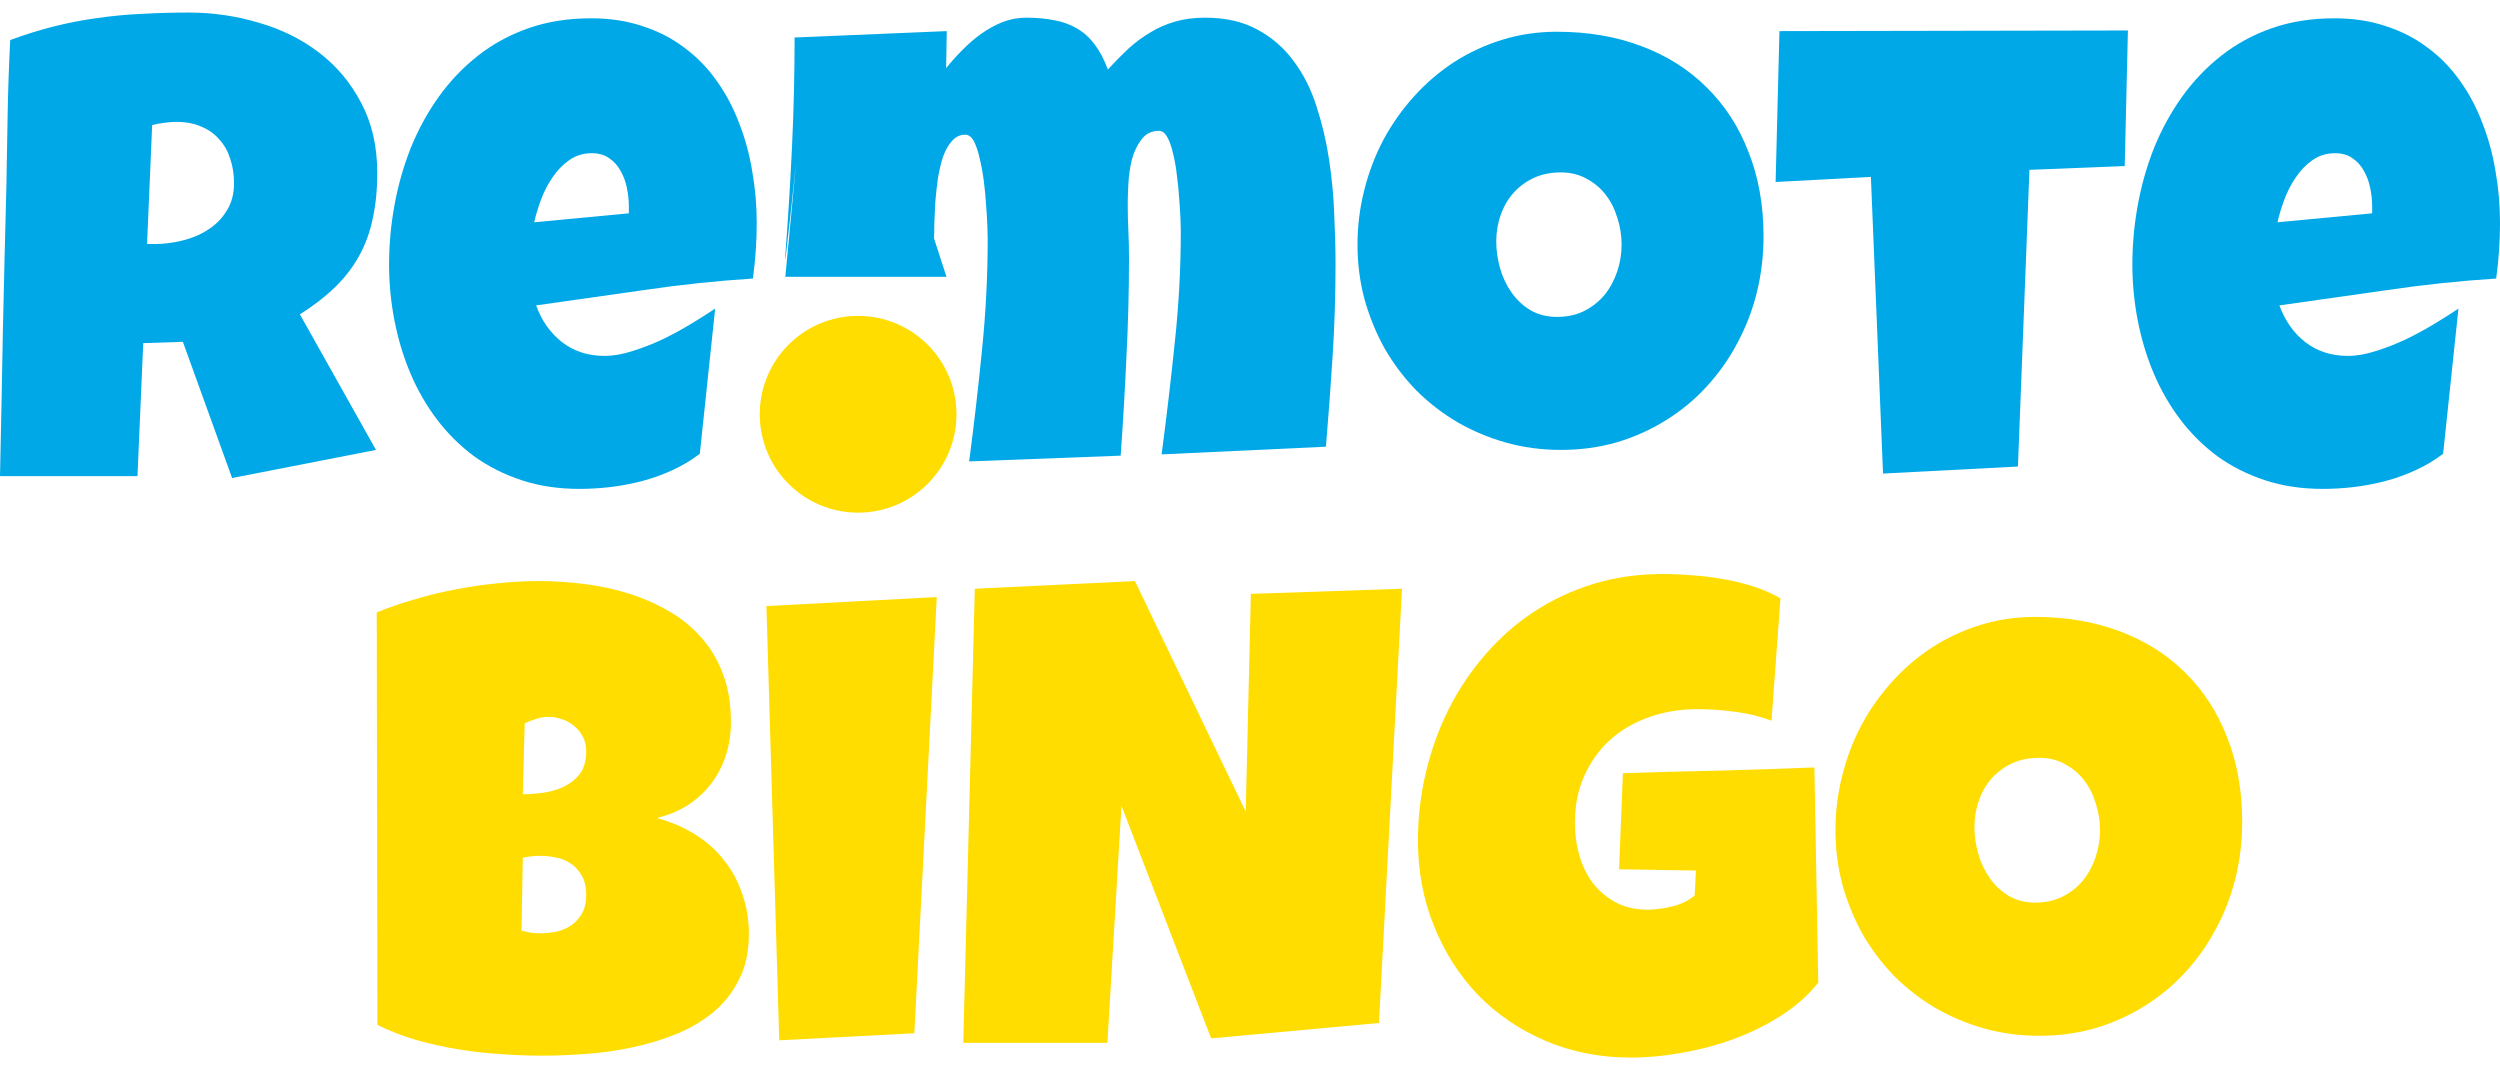 <svg width="113" height="49" viewBox="0 0 113 49" fill="none" xmlns="http://www.w3.org/2000/svg">
<g id="Remote Bingo Logo A">
<g id="Group 1321314450">
<g id="remote">
<path id="Vector" d="M113.001 10.075C113.001 10.914 112.943 11.752 112.827 12.59C111.18 12.696 109.542 12.869 107.914 13.11C106.286 13.341 104.658 13.572 103.03 13.804C103.281 14.497 103.671 15.051 104.201 15.466C104.74 15.88 105.381 16.087 106.122 16.087C106.508 16.087 106.927 16.015 107.38 15.87C107.842 15.726 108.3 15.547 108.752 15.335C109.205 15.114 109.639 14.878 110.053 14.627C110.467 14.377 110.824 14.15 111.122 13.948L110.429 20.509C110.053 20.798 109.644 21.043 109.2 21.246C108.767 21.448 108.314 21.612 107.842 21.737C107.37 21.862 106.893 21.954 106.411 22.012C105.93 22.069 105.458 22.098 104.995 22.098C104.042 22.098 103.17 21.968 102.38 21.708C101.59 21.448 100.872 21.087 100.227 20.624C99.591 20.152 99.032 19.598 98.55 18.962C98.069 18.327 97.669 17.633 97.351 16.882C97.033 16.13 96.792 15.335 96.629 14.497C96.465 13.659 96.383 12.811 96.383 11.954C96.383 11.058 96.465 10.162 96.629 9.266C96.792 8.37 97.038 7.508 97.365 6.68C97.703 5.851 98.122 5.085 98.623 4.382C99.133 3.669 99.726 3.048 100.4 2.518C101.074 1.988 101.835 1.574 102.683 1.275C103.541 0.976 104.485 0.827 105.516 0.827C106.373 0.827 107.153 0.948 107.856 1.188C108.569 1.42 109.2 1.747 109.75 2.171C110.308 2.585 110.79 3.081 111.195 3.659C111.609 4.237 111.946 4.873 112.206 5.567C112.476 6.251 112.673 6.978 112.799 7.749C112.933 8.51 113.001 9.286 113.001 10.075ZM107.221 9.324C107.221 9.054 107.192 8.78 107.134 8.5C107.076 8.211 106.98 7.951 106.845 7.72C106.72 7.489 106.551 7.301 106.339 7.156C106.127 7.002 105.862 6.925 105.544 6.925C105.159 6.925 104.817 7.031 104.518 7.243C104.229 7.445 103.979 7.706 103.767 8.023C103.555 8.332 103.382 8.669 103.247 9.035C103.112 9.401 103.011 9.738 102.943 10.047L107.221 9.642V9.324Z" fill="#00A8E8"/>
<path id="Vector_2" d="M96.182 1.377L96.038 7.504L91.731 7.677L91.211 21.087L85.113 21.405L84.564 7.995L80.258 8.226L80.431 1.406L96.182 1.377Z" fill="#00A8E8"/>
<path id="Vector_3" d="M79.712 10.683C79.712 11.559 79.61 12.407 79.408 13.226C79.206 14.035 78.912 14.796 78.527 15.509C78.151 16.222 77.688 16.877 77.139 17.475C76.6 18.062 75.988 18.568 75.304 18.992C74.63 19.416 73.893 19.748 73.093 19.989C72.294 20.22 71.446 20.336 70.55 20.336C69.683 20.336 68.854 20.225 68.064 20.003C67.284 19.782 66.552 19.474 65.868 19.079C65.184 18.674 64.563 18.192 64.004 17.634C63.455 17.065 62.983 16.439 62.588 15.755C62.202 15.061 61.899 14.32 61.677 13.53C61.465 12.74 61.359 11.916 61.359 11.059C61.359 10.22 61.461 9.402 61.663 8.602C61.865 7.793 62.154 7.032 62.53 6.319C62.915 5.606 63.378 4.951 63.917 4.354C64.457 3.756 65.059 3.241 65.723 2.807C66.398 2.374 67.125 2.037 67.905 1.796C68.686 1.555 69.509 1.435 70.376 1.435C71.773 1.435 73.045 1.651 74.191 2.085C75.347 2.518 76.33 3.14 77.139 3.949C77.958 4.749 78.589 5.722 79.032 6.868C79.485 8.005 79.712 9.276 79.712 10.683ZM73.296 11.059C73.296 10.644 73.233 10.245 73.108 9.859C72.992 9.464 72.819 9.117 72.587 8.819C72.356 8.51 72.067 8.265 71.72 8.082C71.383 7.889 70.993 7.793 70.55 7.793C70.097 7.793 69.692 7.875 69.336 8.038C68.98 8.202 68.671 8.429 68.411 8.718C68.161 8.997 67.968 9.329 67.833 9.715C67.698 10.09 67.631 10.49 67.631 10.914C67.631 11.319 67.689 11.723 67.804 12.128C67.92 12.533 68.093 12.899 68.325 13.226C68.556 13.554 68.84 13.819 69.177 14.021C69.524 14.223 69.924 14.324 70.376 14.324C70.829 14.324 71.234 14.238 71.59 14.064C71.956 13.881 72.265 13.64 72.515 13.342C72.766 13.034 72.958 12.682 73.093 12.287C73.228 11.892 73.296 11.482 73.296 11.059Z" fill="#00A8E8"/>
<path id="Vector_4" d="M60.366 11.955C60.366 13.332 60.323 14.705 60.236 16.073C60.149 17.441 60.048 18.814 59.932 20.191L52.505 20.538C52.727 18.862 52.924 17.186 53.097 15.509C53.28 13.823 53.372 12.138 53.372 10.452C53.372 10.346 53.367 10.163 53.358 9.903C53.348 9.633 53.329 9.329 53.3 8.992C53.28 8.655 53.247 8.308 53.199 7.952C53.16 7.586 53.102 7.253 53.025 6.955C52.958 6.646 52.871 6.396 52.765 6.203C52.659 6.011 52.534 5.914 52.389 5.914C52.052 5.914 51.787 6.044 51.594 6.304C51.402 6.555 51.257 6.858 51.161 7.215C51.074 7.571 51.021 7.937 51.002 8.313C50.983 8.679 50.973 8.978 50.973 9.209C50.973 9.614 50.983 10.018 51.002 10.423C51.021 10.828 51.031 11.242 51.031 11.666C51.031 13.159 50.992 14.647 50.915 16.131C50.848 17.614 50.761 19.103 50.655 20.596L43.806 20.856C44.027 19.18 44.22 17.508 44.384 15.842C44.557 14.165 44.644 12.485 44.644 10.799C44.644 10.693 44.639 10.5 44.629 10.22C44.62 9.941 44.6 9.628 44.572 9.281C44.552 8.934 44.519 8.573 44.47 8.197C44.422 7.822 44.36 7.48 44.283 7.171C44.215 6.854 44.128 6.593 44.023 6.391C43.916 6.189 43.786 6.088 43.632 6.088C43.391 6.088 43.189 6.184 43.025 6.377C42.862 6.56 42.727 6.801 42.621 7.099C42.524 7.398 42.447 7.73 42.389 8.096C42.341 8.453 42.303 8.804 42.274 9.151C42.255 9.498 42.24 9.821 42.231 10.119C42.231 10.408 42.226 10.625 42.216 10.77L42.78 12.51H35.497C35.651 10.882 35.805 9.249 35.959 7.611C36.123 5.974 35.381 13.149 35.497 11.521C35.622 9.883 35.723 8.246 35.8 6.608C35.877 4.97 35.916 3.332 35.916 1.695L42.794 1.406L42.765 3.082C42.977 2.812 43.218 2.543 43.488 2.273C43.758 1.993 44.042 1.748 44.34 1.536C44.649 1.314 44.971 1.136 45.309 1.001C45.655 0.866 46.012 0.799 46.378 0.799C46.85 0.799 47.274 0.837 47.65 0.914C48.025 0.982 48.362 1.102 48.661 1.276C48.969 1.449 49.239 1.69 49.47 1.998C49.702 2.297 49.904 2.677 50.077 3.14C50.386 2.803 50.694 2.49 51.002 2.201C51.32 1.912 51.652 1.666 51.999 1.464C52.346 1.252 52.722 1.088 53.126 0.972C53.531 0.857 53.979 0.799 54.47 0.799C55.405 0.799 56.199 0.982 56.855 1.348C57.51 1.704 58.054 2.181 58.487 2.779C58.931 3.376 59.273 4.06 59.513 4.831C59.764 5.601 59.952 6.401 60.077 7.229C60.202 8.058 60.279 8.881 60.308 9.7C60.347 10.519 60.366 11.271 60.366 11.955Z" fill="#00A8E8"/>
<path id="Vector_5" d="M34.204 10.075C34.204 10.914 34.146 11.752 34.031 12.59C32.383 12.696 30.745 12.869 29.117 13.11C27.489 13.341 25.861 13.572 24.233 13.804C24.484 14.497 24.874 15.051 25.404 15.466C25.943 15.88 26.584 16.087 27.326 16.087C27.711 16.087 28.13 16.015 28.583 15.87C29.045 15.726 29.503 15.547 29.956 15.335C30.408 15.114 30.842 14.878 31.256 14.627C31.67 14.377 32.027 14.15 32.325 13.948L31.632 20.509C31.256 20.798 30.847 21.043 30.404 21.246C29.97 21.448 29.517 21.612 29.045 21.737C28.573 21.862 28.096 21.954 27.615 22.012C27.133 22.069 26.661 22.098 26.198 22.098C25.245 22.098 24.373 21.968 23.583 21.708C22.793 21.448 22.075 21.087 21.43 20.624C20.794 20.152 20.235 19.598 19.753 18.962C19.272 18.327 18.872 17.633 18.554 16.882C18.236 16.13 17.995 15.335 17.832 14.497C17.668 13.659 17.586 12.811 17.586 11.954C17.586 11.058 17.668 10.162 17.832 9.266C17.995 8.37 18.241 7.508 18.569 6.68C18.906 5.851 19.325 5.085 19.826 4.382C20.336 3.669 20.929 3.048 21.603 2.518C22.277 1.988 23.039 1.574 23.886 1.275C24.744 0.976 25.688 0.827 26.719 0.827C27.576 0.827 28.356 0.948 29.06 1.188C29.773 1.42 30.404 1.747 30.953 2.171C31.511 2.585 31.993 3.081 32.398 3.659C32.812 4.237 33.149 4.873 33.409 5.567C33.679 6.251 33.876 6.978 34.002 7.749C34.137 8.51 34.204 9.286 34.204 10.075ZM28.424 9.324C28.424 9.054 28.395 8.78 28.337 8.5C28.279 8.211 28.183 7.951 28.048 7.72C27.923 7.489 27.754 7.301 27.542 7.156C27.33 7.002 27.066 6.925 26.747 6.925C26.362 6.925 26.02 7.031 25.722 7.243C25.433 7.445 25.182 7.706 24.97 8.023C24.758 8.332 24.585 8.669 24.45 9.035C24.315 9.401 24.214 9.738 24.146 10.047L28.424 9.642V9.324Z" fill="#00A8E8"/>
<path id="Vector_6" d="M17.052 7.822C17.052 8.573 16.984 9.257 16.849 9.873C16.724 10.48 16.522 11.039 16.242 11.55C15.963 12.06 15.602 12.532 15.159 12.966C14.715 13.399 14.181 13.814 13.555 14.209L16.994 20.336L10.491 21.607L8.266 15.451L6.474 15.509L6.214 21.521H0C0.048 19.324 0.092 17.137 0.13 14.96C0.178 12.783 0.231 10.596 0.289 8.4C0.308 7.292 0.328 6.193 0.347 5.105C0.366 4.016 0.405 2.918 0.462 1.81C1.137 1.56 1.801 1.353 2.457 1.189C3.112 1.025 3.767 0.9 4.422 0.813C5.087 0.717 5.756 0.654 6.43 0.625C7.114 0.587 7.813 0.567 8.526 0.567C9.624 0.567 10.684 0.722 11.705 1.03C12.736 1.328 13.646 1.781 14.436 2.388C15.226 2.995 15.857 3.751 16.329 4.657C16.811 5.562 17.052 6.617 17.052 7.822ZM10.578 8.284C10.578 7.879 10.52 7.508 10.404 7.171C10.298 6.834 10.135 6.545 9.913 6.304C9.701 6.054 9.431 5.861 9.104 5.726C8.786 5.582 8.41 5.509 7.977 5.509C7.784 5.509 7.596 5.524 7.413 5.553C7.23 5.572 7.052 5.606 6.878 5.654L6.647 11.03H6.994C7.408 11.03 7.827 10.976 8.251 10.871C8.685 10.765 9.07 10.601 9.407 10.379C9.754 10.158 10.034 9.873 10.245 9.527C10.467 9.18 10.578 8.766 10.578 8.284Z" fill="#00A8E8"/>
</g>
<g id="Vector_7" filter="url(#filter0_d_6890_40611)">
<path d="M32.367 41.474C32.367 42.275 32.218 42.965 31.918 43.544C31.629 44.123 31.238 44.615 30.746 45.021C30.254 45.426 29.684 45.759 29.038 46.019C28.401 46.27 27.735 46.468 27.04 46.613C26.345 46.758 25.646 46.854 24.941 46.902C24.247 46.951 23.595 46.975 22.987 46.975C22.389 46.975 21.766 46.951 21.12 46.902C20.483 46.864 19.846 46.791 19.209 46.685C18.572 46.579 17.945 46.439 17.327 46.266C16.71 46.082 16.126 45.855 15.576 45.585L15.547 26.941C16.087 26.719 16.662 26.521 17.269 26.348C17.877 26.164 18.495 26.015 19.122 25.899C19.759 25.773 20.391 25.682 21.018 25.624C21.646 25.556 22.254 25.523 22.842 25.523C23.527 25.523 24.218 25.566 24.912 25.653C25.617 25.74 26.292 25.884 26.939 26.087C27.585 26.29 28.189 26.555 28.748 26.883C29.308 27.202 29.795 27.597 30.21 28.07C30.635 28.543 30.963 29.093 31.195 29.72C31.436 30.348 31.556 31.071 31.556 31.892C31.556 32.432 31.479 32.939 31.325 33.411C31.17 33.884 30.948 34.309 30.659 34.685C30.369 35.062 30.017 35.385 29.602 35.655C29.187 35.916 28.719 36.109 28.198 36.234C28.826 36.398 29.395 36.639 29.906 36.958C30.427 37.276 30.866 37.662 31.224 38.116C31.59 38.569 31.87 39.081 32.063 39.65C32.266 40.22 32.367 40.828 32.367 41.474ZM25.014 33.223C25.014 32.944 24.956 32.707 24.84 32.514C24.724 32.311 24.579 32.147 24.406 32.022C24.242 31.896 24.058 31.805 23.856 31.747C23.663 31.689 23.489 31.66 23.334 31.66C23.142 31.66 22.953 31.689 22.77 31.747C22.587 31.805 22.408 31.872 22.234 31.95L22.148 35.163C22.369 35.163 22.645 35.144 22.973 35.105C23.301 35.066 23.614 34.984 23.913 34.859C24.222 34.724 24.483 34.531 24.695 34.28C24.907 34.02 25.014 33.667 25.014 33.223ZM22.958 37.942C22.678 37.942 22.408 37.971 22.148 38.029L22.09 41.329C22.234 41.358 22.374 41.387 22.509 41.416C22.654 41.436 22.794 41.445 22.929 41.445C23.132 41.445 23.354 41.426 23.595 41.387C23.836 41.339 24.063 41.252 24.275 41.127C24.488 40.992 24.661 40.813 24.797 40.591C24.941 40.369 25.014 40.075 25.014 39.708C25.014 39.342 24.941 39.042 24.797 38.811C24.661 38.579 24.492 38.401 24.29 38.275C24.087 38.14 23.865 38.053 23.624 38.015C23.383 37.966 23.161 37.942 22.958 37.942Z" fill="#FFDD00"/>
<path d="M40.86 26.246L39.847 45.962L33.739 46.28L33.16 26.652L40.86 26.246Z" fill="#FFDD00"/>
<path d="M61.889 25.87L60.847 45.498L53.262 46.193L49.209 35.684L48.572 46.396H42.058L42.579 25.87L49.817 25.523L54.825 35.945L55.057 26.102L61.889 25.87Z" fill="#FFDD00"/>
<path d="M80.703 43.674C80.249 44.244 79.69 44.741 79.024 45.165C78.358 45.59 77.644 45.942 76.882 46.222C76.119 46.502 75.338 46.709 74.537 46.844C73.736 46.989 72.973 47.062 72.249 47.062C70.85 47.062 69.562 46.811 68.385 46.309C67.207 45.807 66.189 45.117 65.33 44.239C64.481 43.351 63.815 42.309 63.333 41.112C62.85 39.916 62.609 38.627 62.609 37.247C62.609 36.196 62.73 35.168 62.971 34.164C63.212 33.151 63.555 32.2 63.999 31.313C64.452 30.415 65.002 29.595 65.649 28.852C66.295 28.099 67.029 27.453 67.849 26.912C68.669 26.372 69.567 25.952 70.541 25.653C71.516 25.354 72.558 25.204 73.668 25.204C74.083 25.204 74.527 25.223 75 25.262C75.473 25.291 75.941 25.349 76.404 25.436C76.877 25.513 77.335 25.624 77.779 25.769C78.223 25.913 78.628 26.092 78.995 26.304L78.59 31.834C78.049 31.631 77.49 31.496 76.911 31.428C76.341 31.351 75.781 31.313 75.231 31.313C74.459 31.313 73.736 31.433 73.06 31.674C72.394 31.906 71.811 32.244 71.309 32.688C70.817 33.132 70.426 33.672 70.136 34.309C69.847 34.946 69.702 35.665 69.702 36.466C69.702 36.968 69.769 37.455 69.905 37.928C70.04 38.391 70.242 38.806 70.513 39.173C70.792 39.53 71.135 39.819 71.54 40.041C71.955 40.263 72.433 40.374 72.973 40.374C73.34 40.374 73.716 40.326 74.102 40.229C74.498 40.133 74.836 39.969 75.116 39.737L75.174 38.608L71.7 38.55L71.873 34.208C73.311 34.159 74.749 34.121 76.187 34.092C77.625 34.053 79.072 34.005 80.529 33.947L80.703 43.674Z" fill="#FFDD00"/>
<path d="M99.865 36.408C99.865 37.286 99.763 38.135 99.561 38.956C99.358 39.766 99.064 40.529 98.677 41.243C98.301 41.957 97.838 42.613 97.288 43.211C96.748 43.8 96.135 44.306 95.45 44.731C94.774 45.156 94.036 45.489 93.235 45.73C92.434 45.962 91.585 46.077 90.687 46.077C89.819 46.077 88.989 45.966 88.198 45.744C87.416 45.522 86.682 45.214 85.997 44.818C85.312 44.413 84.69 43.93 84.13 43.37C83.58 42.801 83.107 42.174 82.711 41.489C82.325 40.794 82.021 40.051 81.799 39.26C81.587 38.468 81.481 37.643 81.481 36.784C81.481 35.945 81.582 35.124 81.785 34.324C81.988 33.513 82.277 32.751 82.653 32.036C83.04 31.322 83.503 30.666 84.043 30.068C84.584 29.469 85.187 28.953 85.853 28.519C86.528 28.085 87.257 27.747 88.038 27.506C88.82 27.264 89.645 27.144 90.513 27.144C91.913 27.144 93.187 27.361 94.335 27.795C95.493 28.229 96.477 28.852 97.288 29.662C98.108 30.463 98.74 31.438 99.184 32.586C99.638 33.725 99.865 34.999 99.865 36.408ZM93.438 36.784C93.438 36.369 93.375 35.969 93.249 35.583C93.133 35.187 92.96 34.84 92.728 34.541C92.497 34.232 92.207 33.986 91.86 33.802C91.522 33.609 91.131 33.513 90.687 33.513C90.234 33.513 89.828 33.595 89.471 33.759C89.114 33.923 88.805 34.15 88.545 34.439C88.294 34.719 88.101 35.052 87.966 35.438C87.831 35.814 87.763 36.215 87.763 36.639C87.763 37.045 87.821 37.45 87.937 37.855C88.053 38.261 88.226 38.627 88.458 38.956C88.69 39.284 88.974 39.549 89.312 39.752C89.659 39.954 90.06 40.056 90.513 40.056C90.967 40.056 91.372 39.969 91.729 39.795C92.096 39.612 92.405 39.37 92.656 39.071C92.907 38.763 93.1 38.41 93.235 38.015C93.37 37.619 93.438 37.209 93.438 36.784Z" fill="#FFDD00"/>
<path d="M41.751 17.984C41.751 20.44 39.761 22.431 37.305 22.431C34.849 22.431 32.858 20.44 32.858 17.984C32.858 15.528 34.849 13.537 37.305 13.537C39.761 13.537 41.751 15.528 41.751 17.984Z" fill="#FFDD00"/>
</g>
</g>
</g>
<defs>
<filter id="filter0_d_6890_40611" x="15.547" y="13.537" width="86.099" height="34.562" filterUnits="userSpaceOnUse" color-interpolation-filters="sRGB">
<feFlood flood-opacity="0" result="BackgroundImageFix"/>
<feColorMatrix in="SourceAlpha" type="matrix" values="0 0 0 0 0 0 0 0 0 0 0 0 0 0 0 0 0 0 127 0" result="hardAlpha"/>
<feOffset dx="1.482" dy="0.741"/>
<feGaussianBlur stdDeviation="0.148"/>
<feComposite in2="hardAlpha" operator="out"/>
<feColorMatrix type="matrix" values="0 0 0 0 0.4 0 0 0 0 0.271 0 0 0 0 0 0 0 0 1 0"/>
<feBlend mode="normal" in2="BackgroundImageFix" result="effect1_dropShadow_6890_40611"/>
<feBlend mode="normal" in="SourceGraphic" in2="effect1_dropShadow_6890_40611" result="shape"/>
</filter>
</defs>
</svg>
